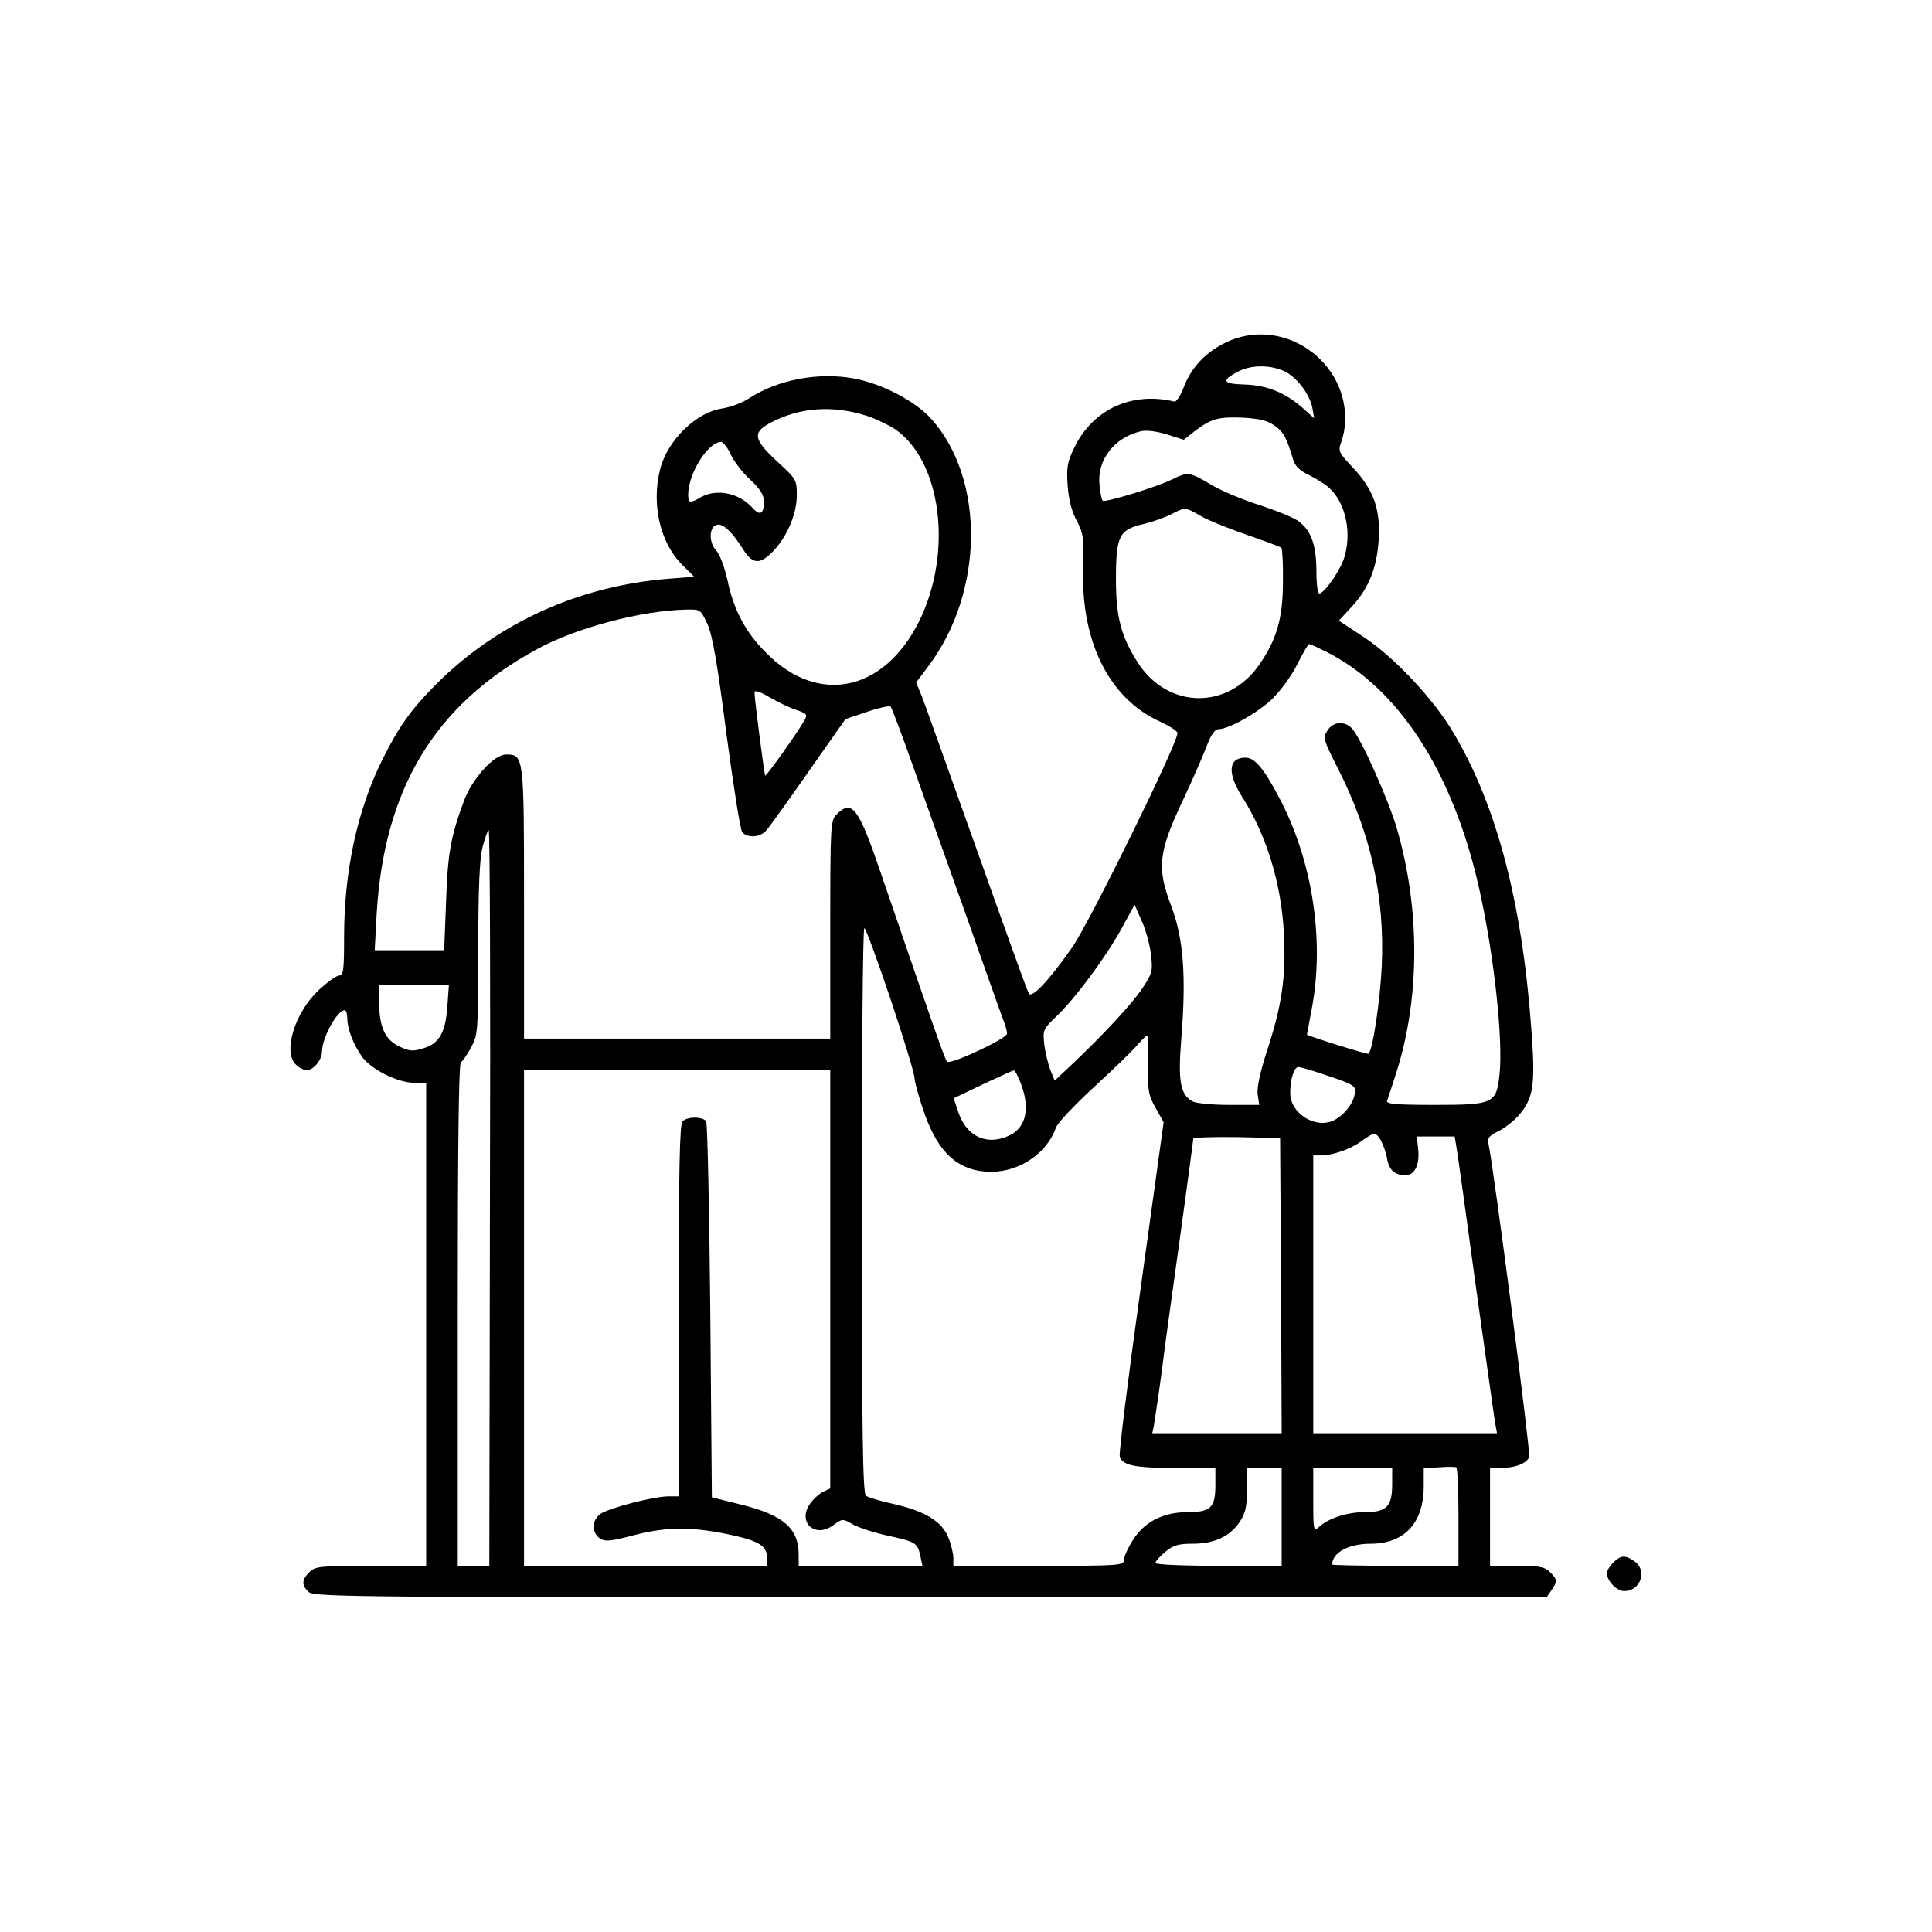 <?xml version="1.0" standalone="no"?>
<!DOCTYPE svg PUBLIC "-//W3C//DTD SVG 20010904//EN"
 "http://www.w3.org/TR/2001/REC-SVG-20010904/DTD/svg10.dtd">
<svg version="1.0" xmlns="http://www.w3.org/2000/svg"
 width="612pt" height="612pt" viewBox="0 0 612 612"
 preserveAspectRatio="xMidYMid meet">

<g transform="translate(0,612) scale(0.1,-0.1)"
fill="#000000" stroke="none">
<path d="M3885 5036 c-64 -30 -111 -79 -135 -142 -10 -27 -24 -48 -30 -46
-134 32 -257 -24 -316 -144 -23 -47 -26 -63 -22 -122 3 -44 13 -83 29 -112 21
-40 23 -56 20 -150 -7 -234 83 -413 244 -486 30 -14 55 -30 55 -36 0 -34 -278
-599 -333 -678 -73 -105 -129 -164 -138 -147 -5 7 -78 211 -164 453 -86 241
-164 460 -174 486 l-19 46 39 52 c176 234 180 591 10 782 -50 57 -158 113
-246 129 -113 21 -243 -4 -334 -64 -20 -13 -57 -27 -84 -31 -83 -13 -173 -101
-196 -193 -28 -110 0 -232 69 -301 l39 -39 -78 -6 c-286 -22 -546 -140 -742
-337 -78 -79 -116 -132 -168 -237 -79 -158 -121 -353 -121 -560 0 -104 -2
-123 -15 -123 -9 0 -38 -21 -65 -46 -77 -72 -115 -198 -72 -237 10 -10 25 -17
34 -17 21 0 48 33 48 59 0 43 48 131 72 131 4 0 8 -11 8 -24 0 -35 20 -87 48
-125 30 -40 113 -81 165 -81 l37 0 0 -765 0 -765 -175 0 c-162 0 -177 -2 -195
-20 -25 -25 -25 -42 -2 -63 17 -16 168 -17 1970 -17 l1951 0 15 22 c20 29 20
34 -4 58 -17 17 -33 20 -105 20 l-85 0 0 155 0 155 34 0 c45 0 82 14 90 35 5
14 -113 920 -129 992 -4 18 2 25 30 39 19 9 48 31 65 50 48 55 54 97 41 271
-29 403 -110 712 -247 942 -63 107 -190 242 -287 305 l-76 50 40 43 c54 58 80
123 86 209 7 98 -15 162 -80 231 -47 50 -49 54 -38 84 28 80 7 178 -53 246
-80 91 -206 119 -311 69z m179 -90 c41 -17 83 -71 93 -117 l6 -34 -38 34 c-55
48 -113 71 -184 73 -68 2 -73 12 -21 40 41 22 98 23 144 4z m-1319 -143 c28
-9 67 -28 88 -41 150 -100 187 -394 77 -613 -111 -220 -318 -263 -481 -99 -68
67 -105 138 -125 234 -9 40 -24 80 -35 92 -25 26 -23 77 3 82 19 4 48 -24 82
-78 28 -45 51 -49 88 -13 47 44 81 120 82 181 0 52 0 53 -62 110 -76 71 -80
92 -19 124 92 48 195 55 302 21z m1292 -31 c29 -20 39 -39 59 -107 6 -21 21
-36 51 -50 22 -11 51 -29 63 -40 54 -48 74 -148 46 -228 -15 -41 -62 -107 -77
-107 -5 0 -9 32 -9 70 0 81 -16 128 -54 157 -14 12 -71 35 -126 53 -54 17
-125 47 -156 66 -65 39 -72 40 -122 15 -46 -23 -212 -74 -219 -67 -3 3 -8 25
-10 49 -9 79 46 151 131 171 17 4 50 0 82 -10 l54 -17 34 27 c53 40 75 46 152
43 53 -3 79 -9 101 -25z m-1722 -92 c10 -22 38 -58 62 -80 32 -30 43 -48 43
-70 0 -38 -13 -45 -36 -19 -43 48 -114 62 -164 34 -34 -20 -40 -19 -40 8 0 67
63 167 104 167 7 0 21 -18 31 -40z m1488 -194 c23 -14 89 -40 146 -60 56 -19
106 -38 110 -41 3 -4 6 -52 5 -108 0 -115 -20 -183 -74 -261 -100 -146 -292
-143 -387 7 -52 82 -68 143 -68 262 0 138 10 157 87 175 29 7 69 21 88 31 45
23 44 23 93 -5z m-1562 -343 c16 -36 31 -121 60 -347 22 -164 44 -305 50 -312
16 -19 56 -17 75 4 9 9 69 93 134 186 l118 168 68 23 c38 13 72 20 75 17 4 -4
37 -92 74 -197 37 -104 87 -246 112 -315 25 -69 71 -199 103 -290 32 -91 63
-178 69 -193 6 -16 11 -34 11 -41 0 -16 -180 -100 -190 -89 -7 7 -37 93 -210
598 -71 208 -91 234 -140 185 -19 -19 -20 -33 -20 -365 l0 -345 -485 0 -485 0
0 428 c0 468 0 472 -57 472 -38 0 -106 -75 -133 -146 -42 -113 -52 -168 -57
-321 l-6 -153 -110 0 -110 0 6 113 c23 397 183 664 507 840 123 68 332 123
472 126 47 1 47 1 69 -46z m1961 -88 c228 -115 399 -378 482 -743 48 -211 78
-484 66 -596 -10 -92 -19 -96 -207 -96 -120 0 -153 3 -149 13 2 6 16 48 30 92
74 235 75 515 1 770 -27 92 -113 285 -142 317 -23 25 -60 23 -78 -6 -15 -23
-13 -29 34 -122 103 -203 148 -406 138 -624 -5 -107 -28 -265 -42 -278 -3 -3
-195 57 -195 61 0 1 7 37 15 80 42 219 2 476 -106 676 -48 90 -75 121 -104
121 -54 0 -58 -49 -11 -123 78 -122 125 -276 133 -434 7 -136 -6 -228 -54
-373 -22 -69 -32 -116 -29 -137 l5 -33 -95 0 c-53 0 -104 5 -116 11 -39 21
-47 63 -36 199 16 197 7 318 -32 420 -46 122 -41 170 38 337 33 70 67 149 77
176 11 29 24 47 34 47 32 0 122 50 169 94 27 26 62 73 81 111 18 36 35 65 38
65 3 0 27 -11 55 -25z m-1679 -184 c34 -12 36 -14 24 -35 -19 -34 -120 -176
-123 -173 -3 3 -34 243 -34 264 0 8 18 2 48 -16 26 -15 65 -34 85 -40z m-971
-1546 l-2 -1165 -50 0 -50 0 0 794 c0 527 3 797 10 801 6 4 20 25 33 48 21 40
22 52 22 312 0 188 4 286 14 323 7 28 16 52 19 52 4 0 6 -524 4 -1165z m2094
770 c6 -51 4 -59 -29 -108 -33 -49 -126 -149 -229 -246 l-47 -44 -14 34 c-7
19 -16 55 -19 81 -5 45 -4 48 40 90 60 58 155 186 205 277 l41 75 23 -52 c13
-29 26 -77 29 -107z m-826 -137 c41 -122 76 -236 77 -253 1 -16 16 -68 32
-114 45 -126 109 -182 210 -183 90 0 177 58 206 140 5 15 60 73 121 129 61 56
123 116 137 133 14 16 28 30 31 30 2 0 4 -42 3 -92 -2 -83 1 -98 24 -138 l25
-45 -72 -520 c-40 -286 -70 -528 -67 -538 8 -29 46 -37 179 -37 l124 0 0 -54
c0 -72 -15 -86 -88 -86 -77 0 -136 -30 -173 -88 -16 -25 -29 -54 -29 -64 0
-17 -16 -18 -270 -18 l-270 0 0 25 c0 13 -7 43 -16 65 -21 51 -73 83 -174 106
-41 9 -81 21 -87 26 -10 8 -13 201 -13 904 0 492 3 894 8 894 4 0 41 -100 82
-222z m-1403 -27 c-6 -83 -26 -117 -77 -132 -32 -10 -44 -9 -77 7 -44 22 -62
61 -62 142 l-1 52 111 0 111 0 -5 -69z m2793 -220 c77 -26 85 -31 82 -52 -3
-32 -33 -71 -67 -88 -58 -28 -138 22 -138 87 0 43 12 82 26 82 7 0 51 -13 97
-29z m-1580 -644 l0 -662 -22 -10 c-12 -6 -30 -22 -41 -37 -43 -59 14 -113 73
-69 29 21 29 21 62 2 18 -10 67 -26 108 -35 91 -20 96 -23 105 -63 l7 -33
-196 0 -196 0 0 35 c0 84 -49 126 -183 159 l-92 23 -5 589 c-3 324 -9 595 -13
602 -10 15 -59 16 -75 0 -9 -9 -12 -156 -12 -600 l0 -588 -33 0 c-45 0 -185
-36 -214 -55 -28 -19 -30 -59 -3 -78 17 -11 32 -10 112 11 104 27 189 26 317
-3 78 -18 101 -34 101 -71 l0 -24 -385 0 -385 0 0 785 0 785 485 0 485 0 0
-663z m604 620 c29 -76 17 -136 -33 -162 -71 -36 -138 -8 -165 71 l-15 45 92
44 c51 24 95 44 98 44 4 1 14 -18 23 -42z m1140 -179 c7 -13 17 -39 20 -59 4
-24 14 -39 29 -46 48 -21 77 12 69 80 l-4 37 60 0 60 0 6 -37 c4 -21 31 -218
61 -438 31 -220 58 -415 61 -432 l6 -33 -291 0 -291 0 0 440 0 440 23 0 c38 0
93 19 128 44 43 31 46 31 63 4z m-316 -460 l2 -468 -205 0 -205 0 5 23 c2 12
14 90 25 172 10 83 38 281 60 440 22 160 40 294 40 298 0 4 62 6 138 5 l137
-3 3 -467z m562 -734 l0 -154 -200 0 c-110 0 -200 2 -200 4 0 38 52 66 122 66
107 0 168 66 168 182 l0 57 48 3 c26 2 50 2 55 0 4 -2 7 -73 7 -158z m-560 1
l0 -155 -200 0 c-114 0 -200 4 -200 9 0 5 14 21 31 35 25 21 41 26 87 26 69 0
118 23 149 69 18 27 23 48 23 102 l0 69 55 0 55 0 0 -155z m350 103 c0 -70
-17 -88 -87 -88 -56 0 -114 -19 -145 -47 -17 -15 -18 -11 -18 85 l0 102 125 0
125 0 0 -52z"/>
<path d="M5110 1170 c-11 -11 -20 -26 -20 -33 0 -24 31 -57 55 -57 52 0 74 65
33 94 -30 21 -44 20 -68 -4z"/>
</g>
</svg>
